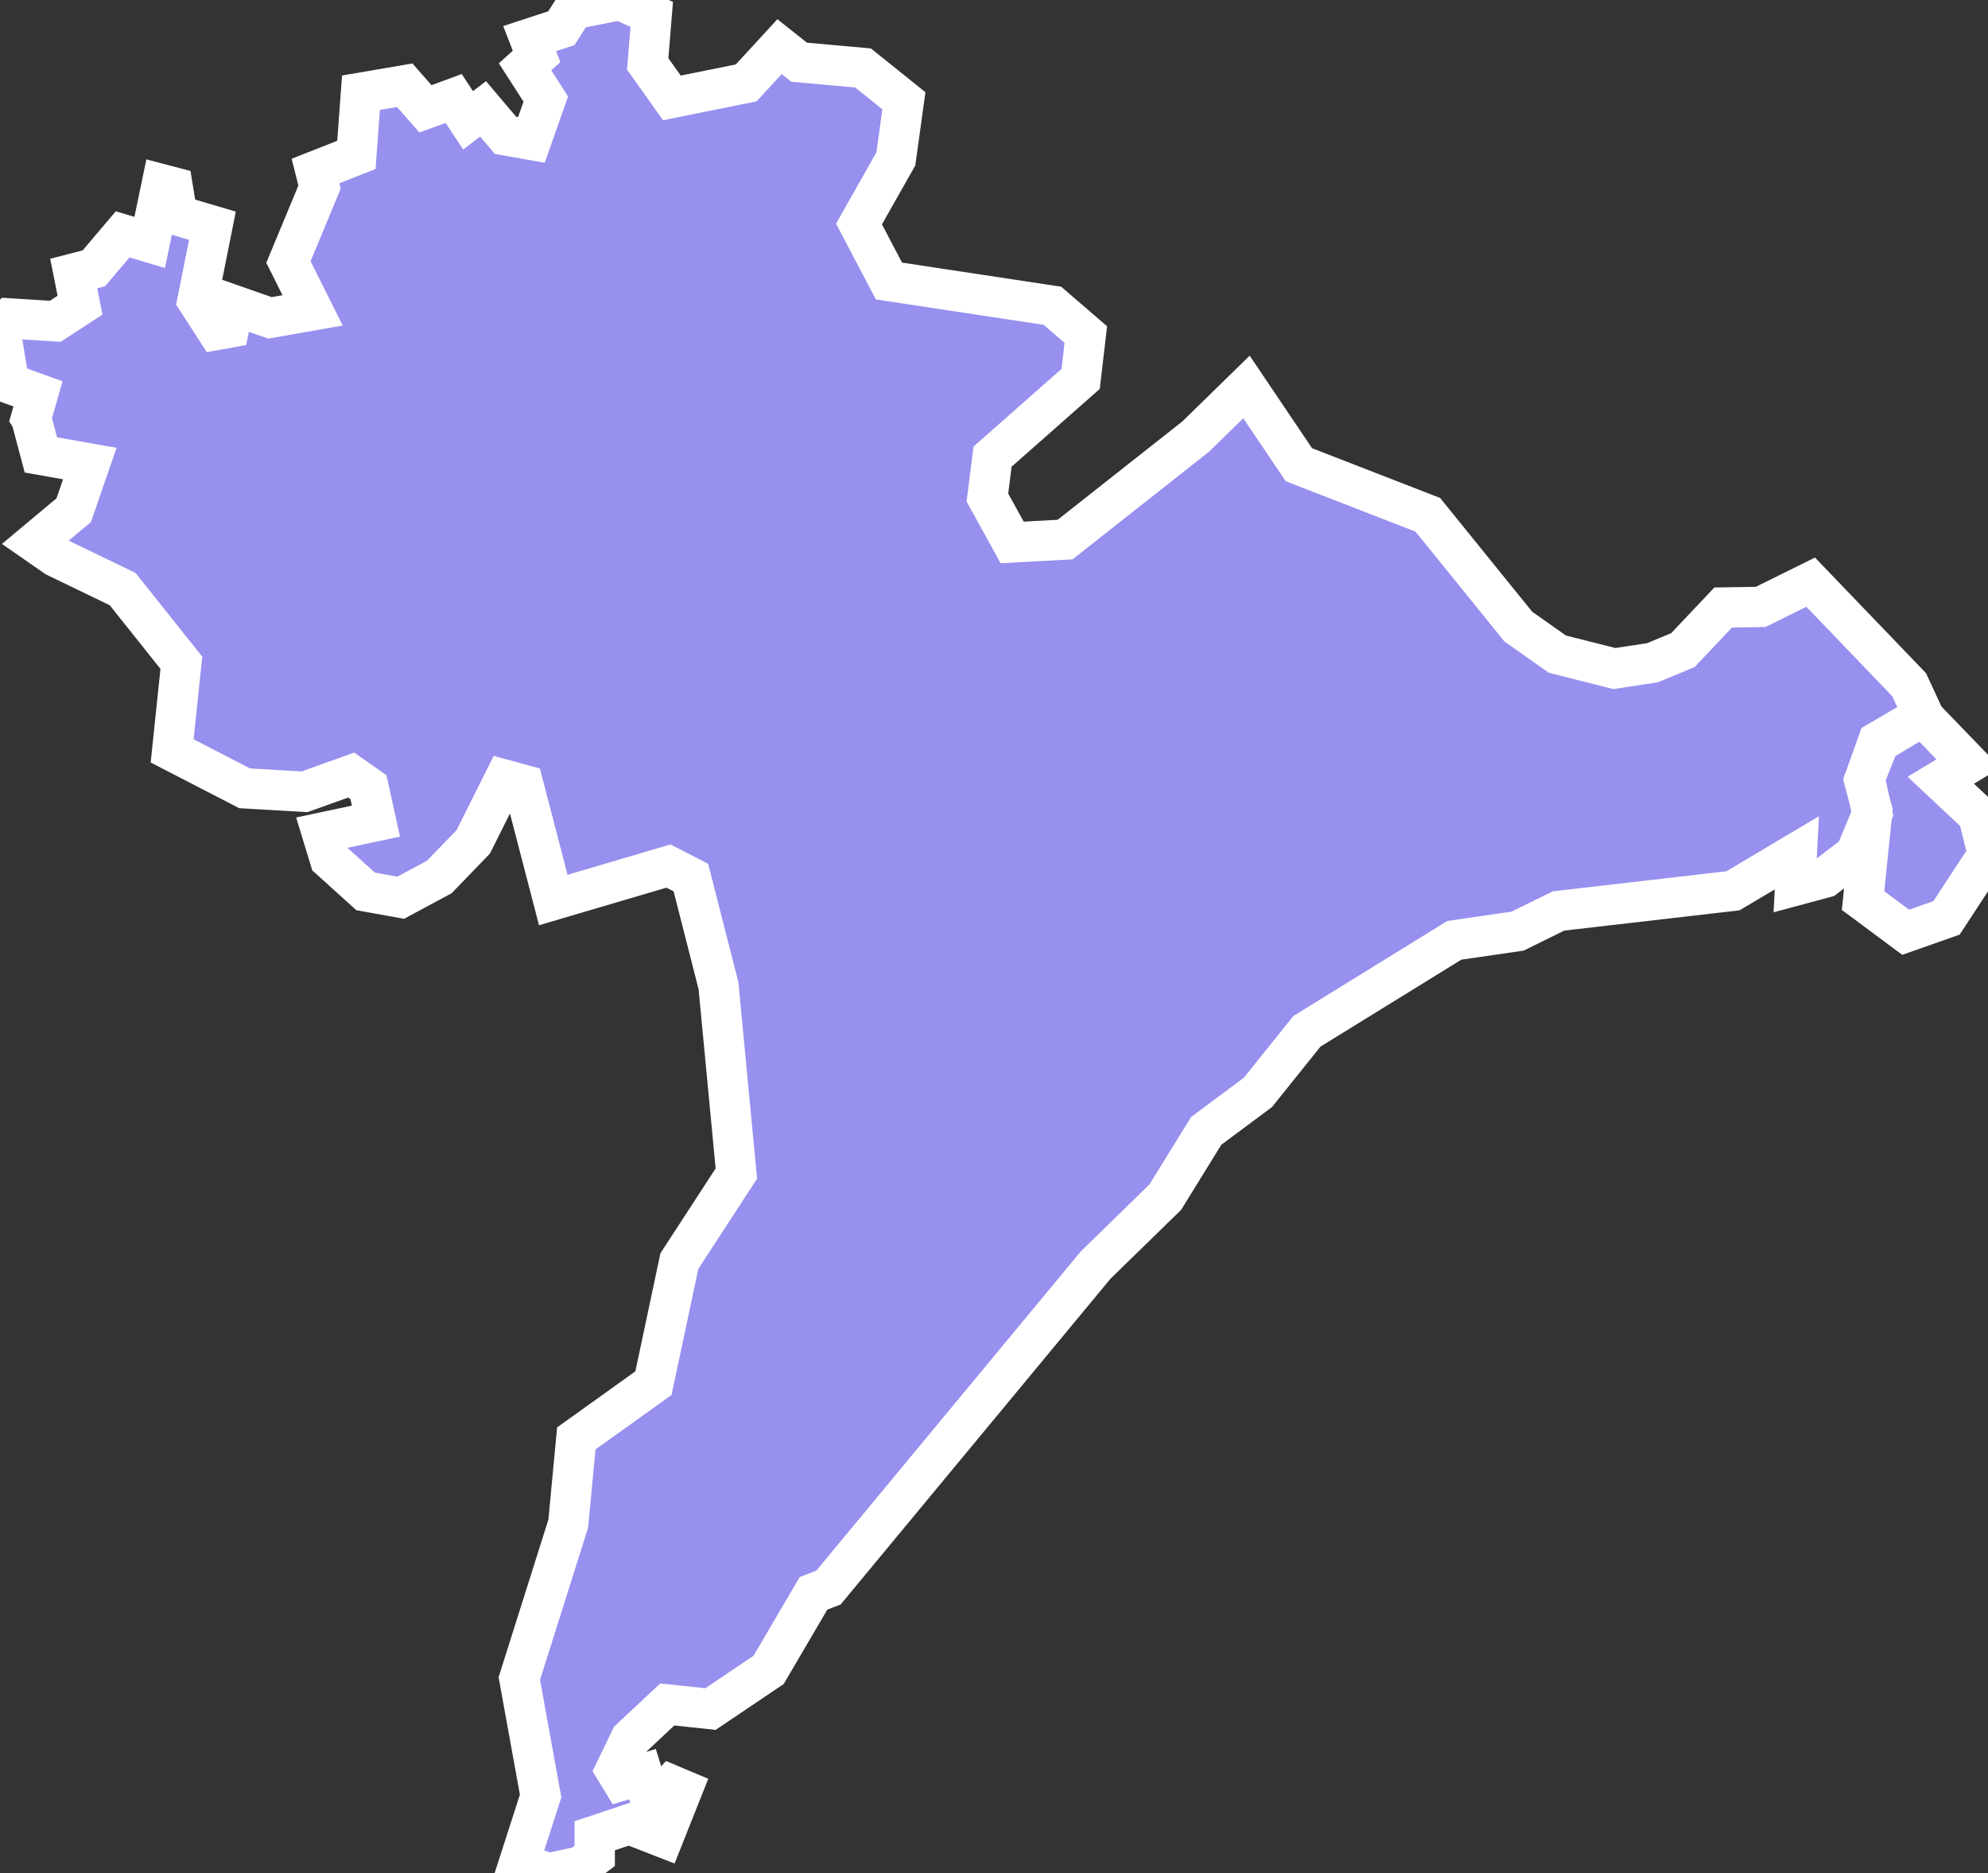 <svg xmlns="http://www.w3.org/2000/svg" viewBox="196.818 161.693 34.53 32.53" width="34.53" height="32.53">
            <rect x="196.818" y="161.693" width="34.53" height="32.53" fill="#333333" stroke="none"/>
            <path 
                d="m 230.208,174.123 0.8,0.83 -0.48,0.29 0.65,0.61 0.17,0.68 -0.72,1.1 -0.71,0.25 -0.74,-0.55 0.16,-1.56 -0.14,-0.53 0.24,-0.67 0.77,-0.45 z m -32.85,-5.17 0.12,-0.42 -0.5,-0.18 -0.16,-0.96 0.17,-0.17 0.79,0.05 0.43,-0.28 -0.11,-0.55 0.35,-0.09 0.5,-0.59 0.47,0.14 0.21,-1.01 0.19,0.05 0.08,0.49 0.61,0.18 -0.26,1.3 0.33,0.51 0.22,-0.04 0.08,-0.39 0.63,0.22 0.74,-0.13 -0.42,-0.84 0.54,-1.3 -0.07,-0.28 0.71,-0.28 0.08,-1.08 0.76,-0.13 0.36,0.41 0.49,-0.18 0.25,0.38 0,0 0.26,-0.2 0,0 0.39,0.46 0.45,0.08 0.25,-0.71 -0.36,-0.56 0.2,-0.18 -0.12,-0.31 0.55,-0.18 0.21,-0.33 0.81,-0.16 0.55,0.25 -0.07,0.86 0.42,0.59 1.29,-0.26 0.58,-0.63 0,0 0.34,0.27 1.11,0.1 0.71,0.57 -0.14,1.01 -0.64,1.13 0.52,0.99 2.84,0.43 0.58,0.5 -0.09,0.77 -1.53,1.35 -0.09,0.71 0.43,0.78 0.92,-0.05 2.27,-1.79 0,0 0.88,-0.86 0,0 0.91,1.35 2.24,0.87 1.57,1.94 0.68,0.48 0.99,0.25 0.66,-0.1 0.53,-0.22 0.7,-0.74 0.65,-0.01 0.87,-0.43 1.71,1.78 0,0 0.25,0.54 -0.77,0.46 -0.25,0.63 0.13,0.61 -0.29,0.7 -0.53,0.41 -0.52,0.14 0.03,-0.57 -1.11,0.66 -3.03,0.35 -0.71,0.35 -1.1,0.16 -2.56,1.58 -0.85,1.06 -0.9,0.67 -0.71,1.15 -1.21,1.18 -4.64,5.6 -0.26,0.1 -0.78,1.33 -1.01,0.68 -0.75,-0.08 -0.64,0.6 -0.26,0.54 0.11,0.18 0.36,-0.11 0.17,0.55 0.33,-0.36 0.19,0.08 -0.33,0.83 -0.59,-0.23 -0.6,0.2 0,0.35 -0.24,0.18 -0.55,0.12 -0.53,-0.16 0,0 0.38,-1.18 -0.37,-2.04 0.85,-2.69 0.14,-1.48 1.34,-0.96 0.45,-2.12 0.99,-1.52 -0.31,-3.26 -0.48,-1.88 -0.39,-0.2 -2,0.59 -0.52,-2 -0.33,-0.09 -0.54,1.08 -0.59,0.61 -0.67,0.36 -0.61,-0.11 -0.62,-0.56 -0.14,-0.46 0.94,-0.2 -0.13,-0.59 -0.3,-0.21 -0.81,0.29 -1.04,-0.06 -1.26,-0.65 0.16,-1.53 -1.02,-1.28 0,0 -1.16,-0.56 0,0 -0.36,-0.25 0.67,-0.56 0.28,-0.81 -0.85,-0.15 -0.17,-0.64 z" 
                fill="rgb(151, 144, 238)" 
                stroke="white" 
                stroke-width=".7px"
                title="Nam Định" 
                id="VN-67" 
            />
        </svg>